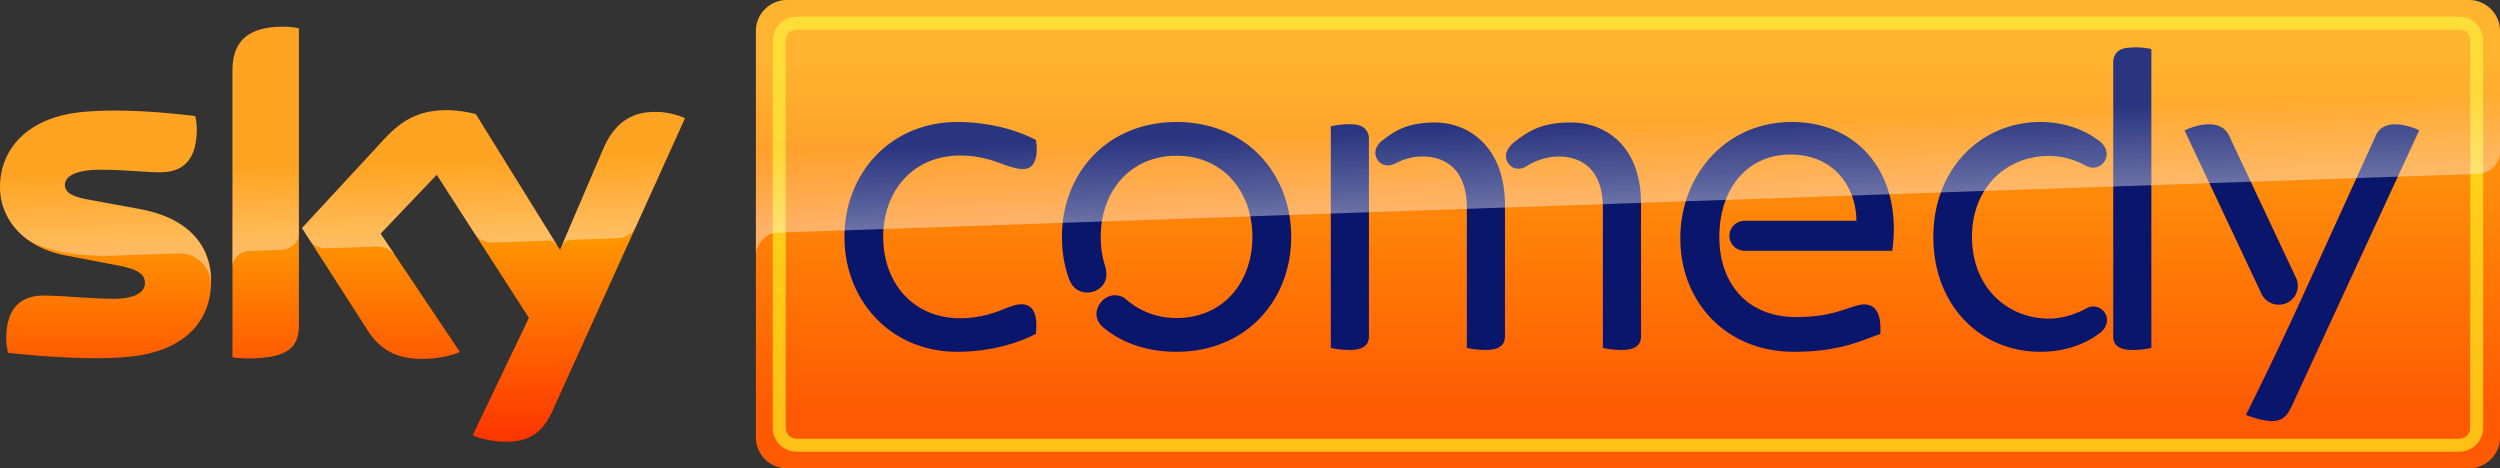 <?xml version="1.0" encoding="UTF-8"?>
<svg width="800" height="149.88" version="1.1" xmlns="http://www.w3.org/2000/svg">
	<rect width="100%" height="100%" fill="#333333" stroke="none"/>
	<defs>
		<linearGradient id="C" x1="259.67" x2="259.67" y1="168.49" y2="98.44" gradientTransform="matrix(.954 0 0 .944 -86.224 -17.135)" gradientUnits="userSpaceOnUse">
			<stop stop-color="#f30" offset="0"/>
			<stop stop-color="#ff9600" offset="1"/>
		</linearGradient>
		<linearGradient id="D" x1="628.95" x2="628.95" y1="158.56" y2="35.602" gradientTransform="matrix(.954 0 0 .944 -86.224 -17.135)" gradientUnits="userSpaceOnUse">
			<stop stop-color="#ff5901" offset="0"/>
			<stop stop-color="#ffa90f" offset="1"/>
		</linearGradient>
		<linearGradient id="F" x1="995.28" x2="991.76" y1="376.42" y2="273.73" gradientTransform="matrix(.252 0 0 .25 -86.224 -17.135)" gradientUnits="userSpaceOnUse">
			<stop stop-color="#fff" stop-opacity=".388" offset="0"/>
			<stop stop-color="#fff" stop-opacity=".133" offset="1"/>
		</linearGradient>
	</defs>
	<g>
		<path d="m251.9 1.9092e-5h538.09a9.986 9.885 0 0 1 10.006 9.904v130.07a9.986 9.885 0 0 1-10.006 9.904h-538.09a9.986 9.885 0 0 1-10.006-9.904v-130.07a9.986 9.885 0 0 1 10.006-9.904z" fill="url(#D)"/>
		<path d="m431.98 39.751c-1.968-0.023-4.343 0.223-6.125 0.663v70.908c2.591 0.64 6.44 0.868 8.46 0.46 2.48-0.499 3.743-1.86 3.743-4.139v-63.148c0-2.278-1.263-4.04-3.743-4.54-0.631-0.127-1.441-0.193-2.335-0.203zm37.409 26.606v44.964c2.591 0.64 6.44 0.868 8.46 0.46 2.48-0.499 3.743-1.86 3.743-4.139v-41.91c0-19.261-12.158-26.538-22.325-26.538-8.797 0-12.796 2.593-16.792 5.662-1.188 0.912-3.292 3.067-1.901 5.847 1.35 2.696 4.181 2.564 6.039 1.562 5.592-3.02 12.47-2.829 16.844 0.103 4.172 2.796 5.931 8.051 5.931 13.989zm43.533 0v44.964c2.591 0.64 6.44 0.868 8.46 0.46 2.48-0.499 3.743-1.86 3.743-4.139v-42.444c0-19.261-12.158-26.002-22.325-26.002-8.797 0-13.018 2.183-18.29 6.324-1.177 0.925-3.579 3.414-2.187 6.194 1.35 2.696 4.256 2.69 6.039 1.562 6.867-4.346 14.255-3.838 18.629-0.906 4.172 2.796 5.931 8.051 5.931 13.989zm-136.42-27.318c-22.247 0-36.682 16.461-36.682 36.766 0 4.844 0.773 9.488 2.377 13.704 1.368 3.596 4.874 4.908 8.137 3.626 3.263-1.281 4.475-4.486 3.259-8.178-0.933-2.833-1.358-5.93-1.358-9.152 0-14.337 9.208-25.959 24.268-25.959 15.06 0 24.266 11.623 24.266 25.959 0 14.337-9.207 25.958-24.266 25.958-6.663 0-12.07-2.398-16.262-6.056-1.955-1.706-5.746-1.866-8.019 1.114-2.273 2.98-1.419 6.024 0.706 7.837 5.987 5.11 14.145 7.913 23.574 7.913 22.247 0 36.682-16.461 36.682-36.766 0-20.306-14.436-36.766-36.682-36.766zm323.24 2.383-0.688 0.326 24.625 52.272a6.104 6.043 0 0 0 8.108 2.921 6.104 6.043 0 0 0 2.951-8.026l-21.45-45.534c-2.521-5.352-9.852-3.605-13.546-1.959zm18.952 91.362c10.625 3.991 12.762 1.296 14.778-3.065l40.689-88.02a15.499 15.342 0 0 0-0.673-0.309c-3.616-1.556-10.787-3.364-13.173 1.876l-23.176 50.882c-5.787 12.704-10.952 23.542-18.446 38.635zm-35.444-117.63c1.431-0.016 3.404 0.108 5.187 0.548v95.622c-2.591 0.64-6.44 0.868-8.46 0.46-2.48-0.499-3.743-1.86-3.743-4.139v-87.682c0-2.278 1.263-4.04 3.743-4.54 0.631-0.127 1.843-0.25 3.275-0.266zm-376.94 23.885c-21.334 0-36.085 16.461-36.085 36.766 0 20.306 14.752 36.766 36.085 36.766 7.709 0 17.129-1.569 25.161-5.732 0.444-3.963 0.125-7.837-2.598-9.08-2.723-1.242-6.354 0.721-9.555 1.887-3.863 1.408-7.955 2.193-11.969 2.193-15.484 0-24.723-11.657-24.723-26.035 0-14.379 9.239-26.035 24.723-26.035 4.013 0 8.104 0.786 11.969 2.193 3.201 1.166 7.508 2.907 9.916 1.753 2.408-1.154 2.952-5.161 2.238-8.946-8.031-4.163-17.452-5.732-25.161-5.732zm346.6 0c-18.908 0-34.236 14.855-34.236 36.766s14.967 36.766 34.236 36.766c7.064 0 13.862-1.976 19.17-6.102 1.634-1.27 2.863-3.671 1.697-5.965-1.167-2.294-3.907-3.015-5.909-1.937-3.64 1.96-7.772 3.389-12.154 3.389-13.628 0-24.676-10.273-24.676-26.152 0-15.88 11.048-25.899 24.676-25.899 4.382 0 8.424 1.311 12.063 3.271 2.002 1.078 4.742 0.358 5.909-1.937 1.167-2.295-0.062-4.695-1.697-5.965-5.308-4.126-12.016-6.235-19.079-6.235zm-79.539 0c-21.394 0-35.668 17.311-35.668 37.175 0 20.406 14.633 36.358 36.333 36.358 15.039 0 21.943-3.788 27.653-5.699 0.538-7.972-2.556-10.505-7.52-9.085-5.077 1.453-9.001 3.659-19.536 3.659-15.161 0-24.439-10.387-24.439-25.612s8.659-26.369 22.816-26.369c14.157 0 21.032 10.789 21.032 21.196h-35.788a4.843 4.794 0 1 0 0 9.589h47.259c3.358-23.447-9.938-41.214-32.142-41.214z" fill="#09166c"/>
		<path d="m255.06 5.334c-4.403 0-7.781 3.378-7.781 7.781v123.65c0 4.403 3.378 7.781 7.781 7.781h531.77c4.403 0 7.781-3.378 7.781-7.781v-123.65c0-4.403-3.378-7.781-7.781-7.781zm0 4.154h531.77c2.174 0 3.627 1.455 3.627 3.629v123.65c0 2.174-1.453 3.627-3.627 3.627h-531.77c-2.174 0-3.629-1.453-3.629-3.627v-123.65c0-2.174 1.455-3.629 3.629-3.629z" fill="#ffed1f" opacity=".7"/>
		<path d="m67.55 89.977c0 12.871-8.5 22.273-25.767 24.132-12.511 1.324-30.624-0.237-39.213-1.211-0.328-1.398-0.58-3.121-0.58-4.482 0-11.26 6.167-13.833 11.919-13.833 5.979 0 15.412 1.024 22.426 1.024 7.706 0 10.052-2.584 10.052-5.056 0-3.221-3.115-4.57-9.094-5.705l-16.372-3.121c-13.633-2.584-20.912-11.923-20.912-21.822 0-12.035 8.601-22.109 25.54-23.969 12.801-1.374 28.377 0.175 36.928 1.211 0.316 1.461 0.479 2.834 0.479 4.345 0 11.224-5.979 13.645-11.743 13.645-4.44 0-11.3-0.824-19.146-0.824-7.996 0-11.3 2.197-11.3 4.857 0 2.809 3.153 3.97 8.16 4.831l15.652 2.871c16.081 2.933 22.967 11.985 22.967 23.109m28.1 13.821c0 6.904-2.75 10.887-16.358 10.887-1.804 0-3.38-0.125-4.894-0.349v-91.585c0-6.954 2.396-14.208 16.145-14.208a25.248 24.991 0 0 1 5.108 0.512zm55.645 35.431c1.778 0.899 5.448 1.998 10.065 2.122 7.896 0.175 12.221-2.834 15.412-9.838l42.415-93.658c-1.741-0.937-5.612-1.972-8.79-2.048-5.448-0.087-12.776 1.011-17.456 12.061l-13.735 32.098-26.941-43.446c-1.741-0.524-5.979-1.274-9.094-1.274-9.497 0-14.819 3.471-20.332 9.388l-26.195 28.352 21.076 32.822c3.885 5.98 9.017 9.026 17.354 9.026 5.448 0 9.989-1.224 12.083-2.222l-25.364-37.851 17.973-18.852 29.488 45.806z" fill="url(#C)"/>
		<path d="m251.89 1.3915e-4c-5.543 0-10.006 4.417-10.006 9.904v71.163c0-1.881 2.416-6.455 6.853-6.608l544.07-18.815c3.5-0.121 7.193-2.718 7.193-7.386v-38.352c0-5.487-4.463-9.904-10.006-9.904zm-161.36 8.545c-13.748 0-16.144 7.254-16.144 14.208v62.732c0-3.118 2.942-5.098 5.214-5.177l10.499-0.363c2.29-0.079 5.538-1.883 5.538-5.053v-65.834c-1.627-0.337-3.38-0.512-5.108-0.512zm52.63 26.704c-9.497 0-14.819 3.47-20.331 9.388l-26.195 28.352 2.405 3.746c1.278 1.99 3.572 2.776 5.168 2.722l16.173-0.559c2.942-0.102 4.652 1.232 5.955 2.659l-4.552-6.794 17.973-18.852 12.147 18.868c0.771 1.197 2.699 2.936 5.708 2.832l17.844-0.617c1.365-0.047 1.933 0.429 2.923 1.657l-26.121-42.126c-1.74-0.524-5.978-1.274-9.093-1.274zm-106.7 0.145c-3.715 0.009-7.423 0.166-10.923 0.541-16.938 1.86-25.539 11.936-25.539 23.97 0 6.361 3.004 12.49 8.769 16.744 8.106 4.996 21.628 5.359 26.728 5.183l21.603-0.747c5.57-0.193 10.407 4.202 10.407 10.233 0.174-5.681-0.84-7.981-1.829-10.53-3.005-6.735-9.767-11.849-21.107-13.917l-15.651-2.871c-5.007-0.861-8.16-2.023-8.16-4.832 0-2.659 3.304-4.856 11.3-4.856 7.845 0 14.706 0.824 19.145 0.824 5.764 0 11.743-2.422 11.743-13.645 0-1.51-0.164-2.884-0.479-4.345-5.879-0.712-15.078-1.666-24.414-1.747l-1.592-0.005zm172.88 0.416c-5.312 0.089-12.026 1.702-16.413 12.06l-13.24 30.943c0.854-1.996 2.62-2.057 3.698-2.095l14.197-0.491c2.111-0.073 4.753-1.187 5.696-3.268l15.897-35.102c-1.74-0.936-5.612-1.973-8.791-2.048-0.34-0.005-0.689-6e-3 -1.043 0z" fill="url(#F)"/>
	</g>
</svg>
